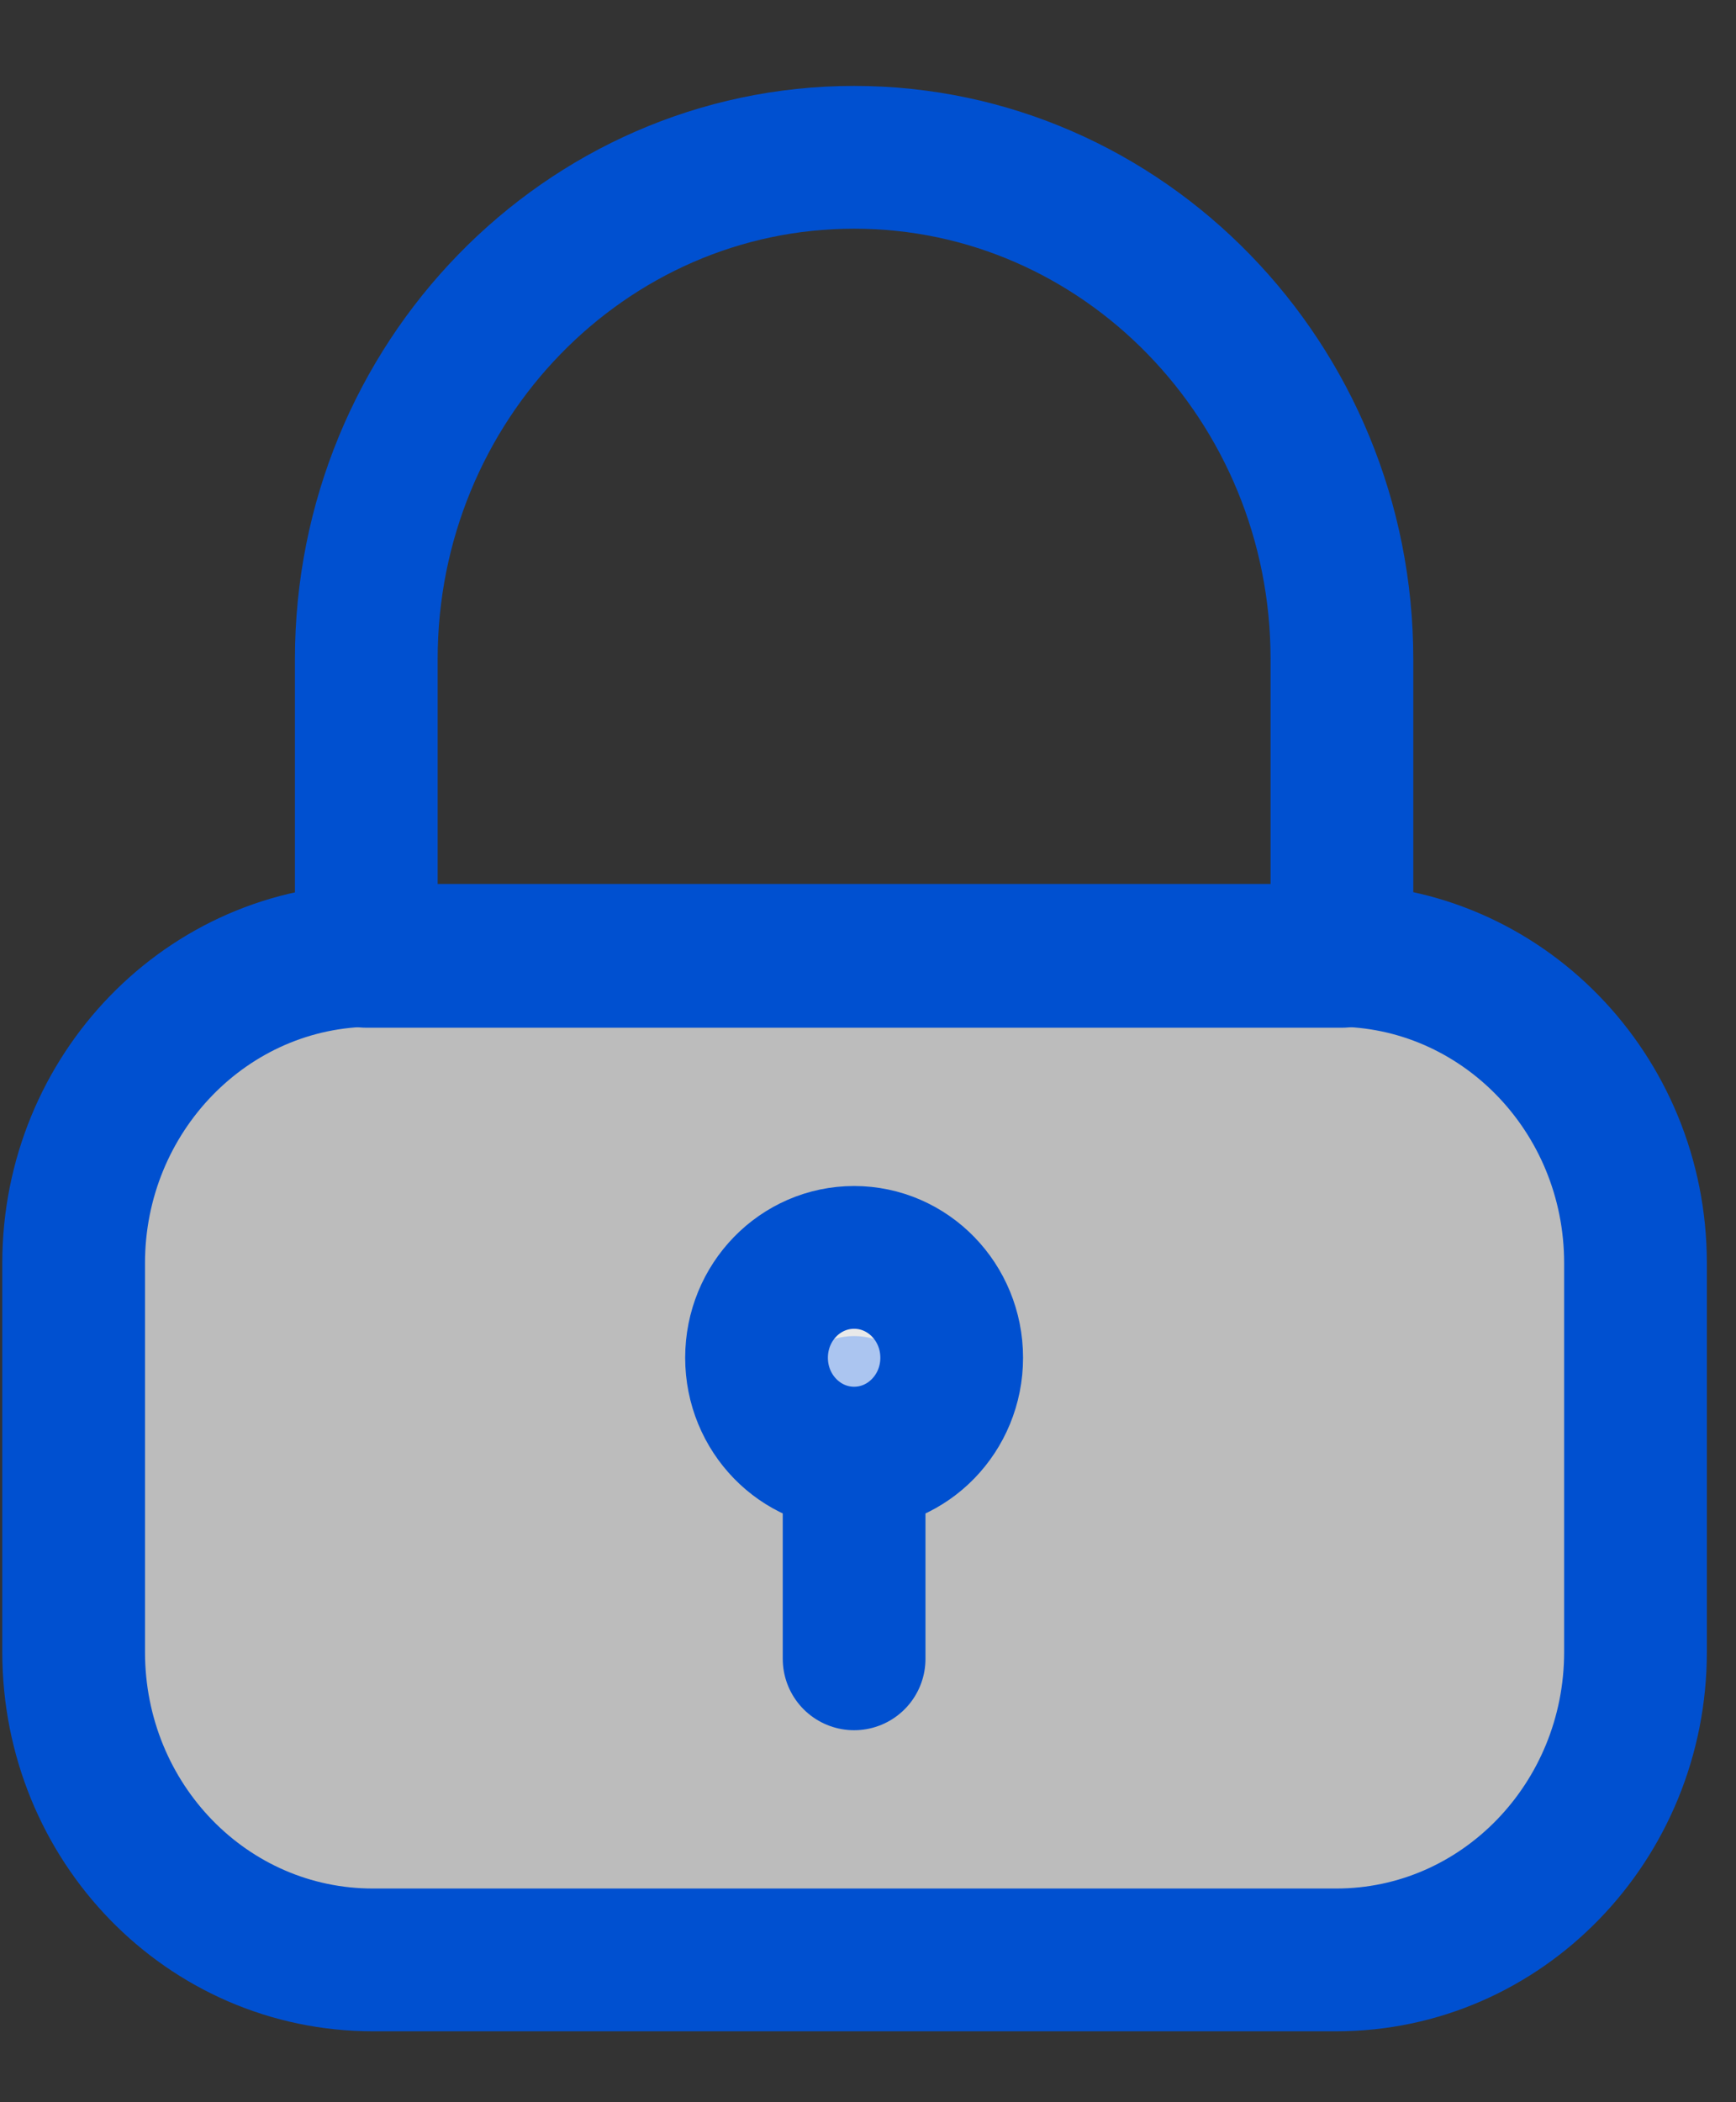 <svg width="19" height="23" viewBox="0 0 19 23" fill="none" xmlns="http://www.w3.org/2000/svg">
<rect x="0" y="0" width="19" height="23" fill="#333333" stroke="none"/>
<path d="M0.806 18.074V13.82C0.806 11.966 2.268 10.452 4.082 10.452H14.624C16.428 10.452 17.9 11.955 17.9 13.82V18.074C17.9 19.929 16.439 21.443 14.624 21.443H4.082C2.268 21.443 0.806 19.94 0.806 18.074Z" fill="white" fill-opacity="0.67" stroke="#0050D0" stroke-width="1.562" stroke-linecap="round" stroke-linejoin="round"/>
<path d="M4.009 10.463V7.211C4.009 4.183 6.404 1.721 9.348 1.721C12.292 1.721 14.687 4.183 14.687 7.211V10.463H4.009Z" stroke="#0050D0" stroke-width="1.562" stroke-linecap="round" stroke-linejoin="round"/>
<path d="M9.348 18.149V15.399" stroke="#0050D0" stroke-width="1.562" stroke-linecap="round" stroke-linejoin="round"/>
<path d="M9.348 15.953C9.938 15.953 10.416 15.461 10.416 14.855C10.416 14.248 9.938 13.757 9.348 13.757C8.758 13.757 8.28 14.248 8.28 14.855C8.28 15.461 8.758 15.953 9.348 15.953Z" fill="white" fill-opacity="0.67" stroke="#0050D0" stroke-width="1.562" stroke-linecap="round" stroke-linejoin="round"/>
</svg>
